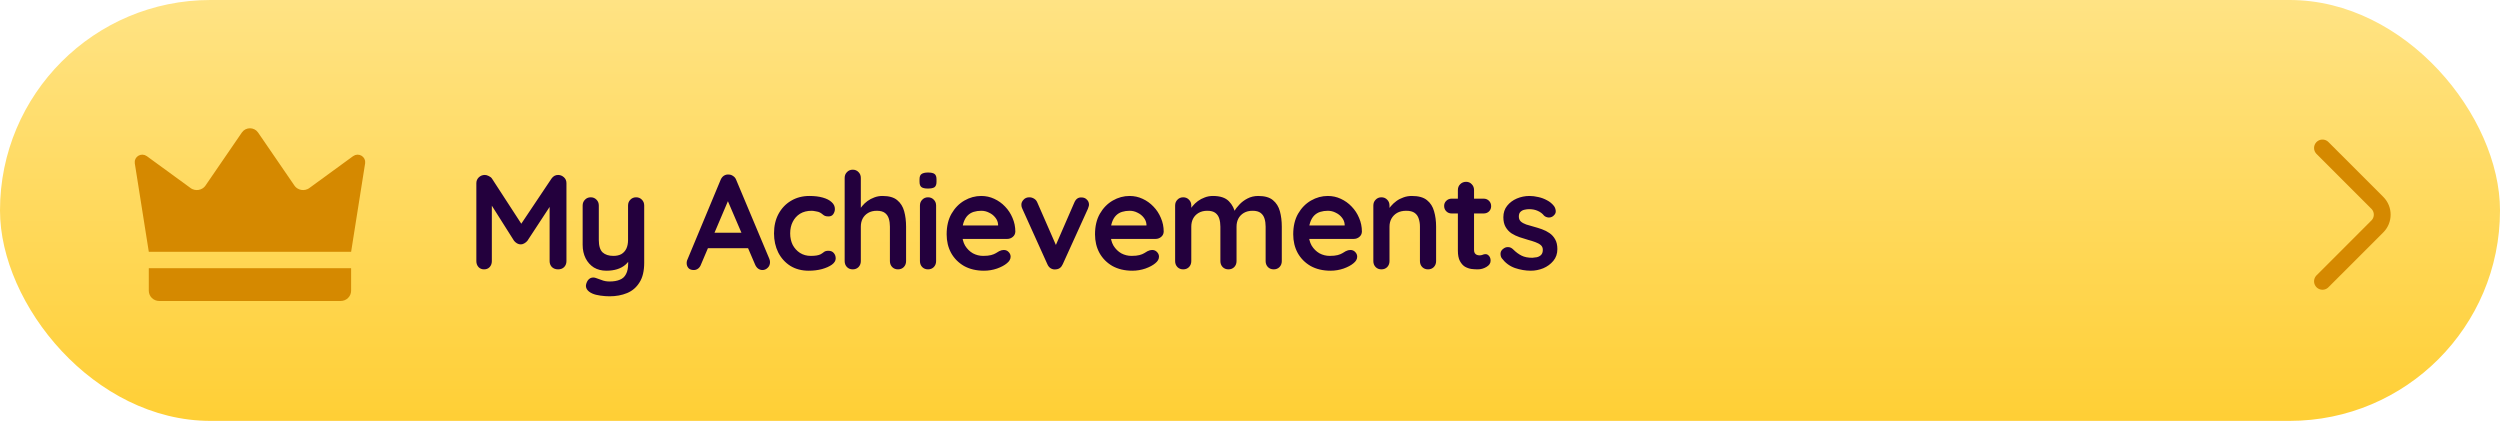 <svg width="297" height="50" viewBox="0 0 297 50" fill="none" xmlns="http://www.w3.org/2000/svg">
<rect width="297" height="50" rx="25" fill="url(#paint0_linear_658_327)"/>
<path d="M16.505 19.311L16.505 19.311C16.457 19.009 16.834 18.725 17.152 18.957L17.152 18.957L22.343 22.742C23.136 23.32 24.269 23.137 24.826 22.325L29.148 16.022C29.405 15.646 29.985 15.646 30.243 16.022L34.564 22.325C34.564 22.325 34.564 22.325 34.564 22.325C35.121 23.137 36.254 23.32 37.047 22.742L37.047 22.742L42.238 18.957L42.238 18.957C42.556 18.725 42.933 19.009 42.885 19.311C42.885 19.311 42.885 19.311 42.885 19.311L42.052 24.575L41.286 29.418H18.105L16.505 19.311Z" fill="#D58900" stroke="#D58900"/>
<path d="M40.459 35.26H18.93C18.501 35.26 18.177 34.925 18.177 34.542V32.365H41.212V34.541C41.212 34.542 41.212 34.542 41.212 34.542C41.212 34.925 40.889 35.26 40.459 35.26Z" fill="#D58900" stroke="#D58900"/>
<path d="M57.598 20.784C57.748 20.784 57.902 20.827 58.062 20.912C58.233 20.987 58.361 21.088 58.446 21.216L62.334 27.2L61.534 27.168L65.518 21.216C65.721 20.928 65.982 20.784 66.302 20.784C66.558 20.784 66.787 20.875 66.99 21.056C67.193 21.237 67.294 21.472 67.294 21.76V31.024C67.294 31.301 67.204 31.536 67.022 31.728C66.841 31.909 66.601 32 66.302 32C66.004 32 65.758 31.909 65.566 31.728C65.385 31.536 65.294 31.301 65.294 31.024V23.488L65.918 23.632L62.654 28.608C62.558 28.725 62.435 28.827 62.286 28.912C62.148 28.997 62.004 29.035 61.854 29.024C61.715 29.035 61.572 28.997 61.422 28.912C61.283 28.827 61.166 28.725 61.07 28.608L58.014 23.776L58.43 22.928V31.024C58.43 31.301 58.345 31.536 58.174 31.728C58.004 31.909 57.779 32 57.502 32C57.236 32 57.017 31.909 56.846 31.728C56.675 31.536 56.59 31.301 56.59 31.024V21.76C56.59 21.493 56.686 21.264 56.878 21.072C57.081 20.88 57.321 20.784 57.598 20.784ZM75.572 23.44C75.849 23.44 76.078 23.536 76.26 23.728C76.441 23.909 76.531 24.139 76.531 24.416V31.216C76.531 32.197 76.345 32.976 75.972 33.552C75.609 34.139 75.118 34.56 74.499 34.816C73.881 35.072 73.188 35.2 72.419 35.2C72.078 35.2 71.716 35.173 71.332 35.12C70.948 35.067 70.633 34.987 70.388 34.88C70.067 34.741 69.844 34.565 69.716 34.352C69.598 34.149 69.577 33.931 69.651 33.696C69.748 33.387 69.902 33.173 70.115 33.056C70.329 32.949 70.553 32.939 70.787 33.024C70.958 33.077 71.182 33.157 71.46 33.264C71.737 33.381 72.057 33.44 72.419 33.44C72.91 33.44 73.316 33.371 73.635 33.232C73.966 33.104 74.212 32.88 74.371 32.56C74.542 32.251 74.627 31.824 74.627 31.28V30.208L74.963 30.592C74.782 30.944 74.553 31.237 74.275 31.472C74.009 31.696 73.689 31.867 73.316 31.984C72.942 32.101 72.516 32.16 72.035 32.16C71.47 32.16 70.974 32.032 70.547 31.776C70.132 31.509 69.806 31.147 69.572 30.688C69.337 30.219 69.219 29.685 69.219 29.088V24.416C69.219 24.139 69.31 23.909 69.492 23.728C69.673 23.536 69.902 23.44 70.18 23.44C70.457 23.44 70.686 23.536 70.868 23.728C71.049 23.909 71.139 24.139 71.139 24.416V28.512C71.139 29.205 71.289 29.696 71.588 29.984C71.897 30.261 72.323 30.4 72.868 30.4C73.241 30.4 73.555 30.331 73.811 30.192C74.067 30.043 74.265 29.829 74.403 29.552C74.542 29.264 74.612 28.917 74.612 28.512V24.416C74.612 24.139 74.702 23.909 74.883 23.728C75.065 23.536 75.294 23.44 75.572 23.44ZM86.727 23.312L83.27 31.44C83.196 31.643 83.079 31.803 82.918 31.92C82.769 32.027 82.604 32.08 82.422 32.08C82.135 32.08 81.921 32 81.782 31.84C81.644 31.68 81.575 31.483 81.575 31.248C81.575 31.152 81.591 31.051 81.623 30.944L85.606 21.376C85.692 21.163 85.82 20.997 85.99 20.88C86.172 20.763 86.364 20.715 86.567 20.736C86.758 20.736 86.934 20.795 87.094 20.912C87.265 21.019 87.388 21.173 87.463 21.376L91.398 30.752C91.452 30.891 91.478 31.019 91.478 31.136C91.478 31.424 91.382 31.653 91.191 31.824C91.009 31.995 90.806 32.08 90.582 32.08C90.391 32.08 90.215 32.021 90.055 31.904C89.905 31.787 89.788 31.627 89.703 31.424L86.263 23.408L86.727 23.312ZM83.766 29.488L84.647 27.648H88.966L89.27 29.488H83.766ZM96.161 23.28C96.769 23.28 97.297 23.344 97.745 23.472C98.204 23.6 98.556 23.781 98.801 24.016C99.057 24.24 99.185 24.512 99.185 24.832C99.185 25.045 99.121 25.248 98.993 25.44C98.865 25.621 98.679 25.712 98.433 25.712C98.263 25.712 98.119 25.691 98.001 25.648C97.895 25.595 97.799 25.531 97.713 25.456C97.628 25.381 97.527 25.312 97.409 25.248C97.303 25.184 97.137 25.136 96.913 25.104C96.7 25.061 96.54 25.04 96.433 25.04C95.889 25.04 95.425 25.157 95.041 25.392C94.668 25.627 94.38 25.947 94.177 26.352C93.975 26.747 93.873 27.205 93.873 27.728C93.873 28.24 93.975 28.699 94.177 29.104C94.391 29.499 94.679 29.813 95.041 30.048C95.415 30.283 95.841 30.4 96.321 30.4C96.588 30.4 96.817 30.384 97.009 30.352C97.201 30.32 97.361 30.272 97.489 30.208C97.639 30.123 97.772 30.032 97.889 29.936C98.007 29.84 98.183 29.792 98.417 29.792C98.695 29.792 98.908 29.883 99.057 30.064C99.207 30.235 99.281 30.448 99.281 30.704C99.281 30.971 99.132 31.216 98.833 31.44C98.535 31.653 98.14 31.829 97.649 31.968C97.169 32.096 96.647 32.16 96.081 32.16C95.239 32.16 94.508 31.968 93.889 31.584C93.271 31.189 92.791 30.656 92.449 29.984C92.119 29.312 91.953 28.56 91.953 27.728C91.953 26.853 92.129 26.085 92.481 25.424C92.844 24.752 93.34 24.229 93.969 23.856C94.609 23.472 95.34 23.28 96.161 23.28ZM104.842 23.28C105.61 23.28 106.191 23.445 106.586 23.776C106.991 24.107 107.268 24.549 107.418 25.104C107.567 25.648 107.642 26.256 107.642 26.928V31.024C107.642 31.301 107.551 31.536 107.37 31.728C107.188 31.909 106.959 32 106.682 32C106.404 32 106.175 31.909 105.994 31.728C105.812 31.536 105.722 31.301 105.722 31.024V26.928C105.722 26.576 105.679 26.261 105.594 25.984C105.508 25.696 105.354 25.467 105.13 25.296C104.906 25.125 104.586 25.04 104.17 25.04C103.764 25.04 103.418 25.125 103.13 25.296C102.842 25.467 102.623 25.696 102.474 25.984C102.335 26.261 102.266 26.576 102.266 26.928V31.024C102.266 31.301 102.175 31.536 101.994 31.728C101.812 31.909 101.583 32 101.306 32C101.028 32 100.799 31.909 100.618 31.728C100.436 31.536 100.346 31.301 100.346 31.024V21.136C100.346 20.859 100.436 20.629 100.618 20.448C100.799 20.256 101.028 20.16 101.306 20.16C101.583 20.16 101.812 20.256 101.994 20.448C102.175 20.629 102.266 20.859 102.266 21.136V25.104L102.026 25.056C102.122 24.875 102.255 24.683 102.426 24.48C102.596 24.267 102.804 24.069 103.05 23.888C103.295 23.707 103.567 23.563 103.866 23.456C104.164 23.339 104.49 23.28 104.842 23.28ZM111.209 31.024C111.209 31.301 111.118 31.536 110.937 31.728C110.755 31.909 110.526 32 110.249 32C109.971 32 109.742 31.909 109.561 31.728C109.379 31.536 109.289 31.301 109.289 31.024V24.416C109.289 24.139 109.379 23.909 109.561 23.728C109.742 23.536 109.971 23.44 110.249 23.44C110.526 23.44 110.755 23.536 110.937 23.728C111.118 23.909 111.209 24.139 111.209 24.416V31.024ZM110.233 22.4C109.87 22.4 109.614 22.341 109.465 22.224C109.315 22.107 109.241 21.899 109.241 21.6V21.296C109.241 20.987 109.321 20.779 109.481 20.672C109.651 20.555 109.907 20.496 110.249 20.496C110.622 20.496 110.883 20.555 111.033 20.672C111.182 20.789 111.257 20.997 111.257 21.296V21.6C111.257 21.909 111.177 22.123 111.017 22.24C110.857 22.347 110.595 22.4 110.233 22.4ZM116.894 32.16C115.987 32.16 115.198 31.973 114.526 31.6C113.865 31.216 113.353 30.699 112.99 30.048C112.638 29.397 112.462 28.661 112.462 27.84C112.462 26.88 112.654 26.064 113.038 25.392C113.433 24.709 113.945 24.187 114.574 23.824C115.203 23.461 115.87 23.28 116.574 23.28C117.118 23.28 117.63 23.392 118.11 23.616C118.601 23.84 119.033 24.149 119.406 24.544C119.779 24.928 120.073 25.376 120.286 25.888C120.51 26.4 120.622 26.944 120.622 27.52C120.611 27.776 120.51 27.984 120.318 28.144C120.126 28.304 119.902 28.384 119.646 28.384H113.534L113.054 26.784H118.926L118.574 27.104V26.672C118.553 26.363 118.441 26.085 118.238 25.84C118.046 25.595 117.801 25.403 117.502 25.264C117.214 25.115 116.905 25.04 116.574 25.04C116.254 25.04 115.955 25.083 115.678 25.168C115.401 25.253 115.161 25.397 114.958 25.6C114.755 25.803 114.595 26.075 114.478 26.416C114.361 26.757 114.302 27.189 114.302 27.712C114.302 28.288 114.419 28.779 114.654 29.184C114.899 29.579 115.209 29.883 115.582 30.096C115.966 30.299 116.371 30.4 116.798 30.4C117.193 30.4 117.507 30.368 117.742 30.304C117.977 30.24 118.163 30.165 118.302 30.08C118.451 29.984 118.585 29.904 118.702 29.84C118.894 29.744 119.075 29.696 119.246 29.696C119.481 29.696 119.673 29.776 119.822 29.936C119.982 30.096 120.062 30.283 120.062 30.496C120.062 30.784 119.913 31.045 119.614 31.28C119.337 31.515 118.947 31.723 118.446 31.904C117.945 32.075 117.427 32.16 116.894 32.16ZM122.285 23.44C122.488 23.44 122.675 23.493 122.845 23.6C123.016 23.696 123.144 23.845 123.229 24.048L125.581 29.424L125.229 29.584L127.629 24.064C127.811 23.637 128.093 23.435 128.477 23.456C128.744 23.456 128.957 23.541 129.117 23.712C129.288 23.872 129.373 24.075 129.373 24.32C129.373 24.395 129.357 24.475 129.325 24.56C129.304 24.645 129.277 24.725 129.245 24.8L126.253 31.392C126.083 31.776 125.811 31.979 125.437 32C125.235 32.032 125.037 31.995 124.845 31.888C124.664 31.781 124.525 31.616 124.429 31.392L121.453 24.8C121.432 24.747 121.405 24.677 121.373 24.592C121.352 24.507 121.341 24.405 121.341 24.288C121.341 24.096 121.427 23.909 121.597 23.728C121.768 23.536 121.997 23.44 122.285 23.44ZM134.52 32.16C133.613 32.16 132.824 31.973 132.152 31.6C131.49 31.216 130.978 30.699 130.616 30.048C130.264 29.397 130.088 28.661 130.088 27.84C130.088 26.88 130.28 26.064 130.664 25.392C131.058 24.709 131.57 24.187 132.2 23.824C132.829 23.461 133.496 23.28 134.2 23.28C134.744 23.28 135.256 23.392 135.736 23.616C136.226 23.84 136.658 24.149 137.032 24.544C137.405 24.928 137.698 25.376 137.912 25.888C138.136 26.4 138.248 26.944 138.248 27.52C138.237 27.776 138.136 27.984 137.944 28.144C137.752 28.304 137.528 28.384 137.272 28.384H131.16L130.68 26.784H136.552L136.2 27.104V26.672C136.178 26.363 136.066 26.085 135.864 25.84C135.672 25.595 135.426 25.403 135.128 25.264C134.84 25.115 134.53 25.04 134.2 25.04C133.88 25.04 133.581 25.083 133.304 25.168C133.026 25.253 132.786 25.397 132.584 25.6C132.381 25.803 132.221 26.075 132.104 26.416C131.986 26.757 131.928 27.189 131.928 27.712C131.928 28.288 132.045 28.779 132.28 29.184C132.525 29.579 132.834 29.883 133.208 30.096C133.592 30.299 133.997 30.4 134.424 30.4C134.818 30.4 135.133 30.368 135.368 30.304C135.602 30.24 135.789 30.165 135.928 30.08C136.077 29.984 136.21 29.904 136.328 29.84C136.52 29.744 136.701 29.696 136.872 29.696C137.106 29.696 137.298 29.776 137.448 29.936C137.608 30.096 137.688 30.283 137.688 30.496C137.688 30.784 137.538 31.045 137.24 31.28C136.962 31.515 136.573 31.723 136.072 31.904C135.57 32.075 135.053 32.16 134.52 32.16ZM144.101 23.28C144.954 23.28 145.584 23.488 145.989 23.904C146.394 24.309 146.661 24.837 146.789 25.488L146.517 25.344L146.645 25.088C146.773 24.843 146.97 24.581 147.237 24.304C147.504 24.016 147.824 23.776 148.197 23.584C148.581 23.381 149.008 23.28 149.477 23.28C150.245 23.28 150.826 23.445 151.221 23.776C151.626 24.107 151.904 24.549 152.053 25.104C152.202 25.648 152.277 26.256 152.277 26.928V31.024C152.277 31.301 152.186 31.536 152.005 31.728C151.824 31.909 151.594 32 151.317 32C151.04 32 150.81 31.909 150.629 31.728C150.448 31.536 150.357 31.301 150.357 31.024V26.928C150.357 26.576 150.314 26.261 150.229 25.984C150.144 25.696 149.989 25.467 149.765 25.296C149.541 25.125 149.221 25.04 148.805 25.04C148.4 25.04 148.053 25.125 147.765 25.296C147.477 25.467 147.258 25.696 147.109 25.984C146.97 26.261 146.901 26.576 146.901 26.928V31.024C146.901 31.301 146.81 31.536 146.629 31.728C146.448 31.909 146.218 32 145.941 32C145.664 32 145.434 31.909 145.253 31.728C145.072 31.536 144.981 31.301 144.981 31.024V26.928C144.981 26.576 144.938 26.261 144.853 25.984C144.768 25.696 144.613 25.467 144.389 25.296C144.165 25.125 143.845 25.04 143.429 25.04C143.024 25.04 142.677 25.125 142.389 25.296C142.101 25.467 141.882 25.696 141.733 25.984C141.594 26.261 141.525 26.576 141.525 26.928V31.024C141.525 31.301 141.434 31.536 141.253 31.728C141.072 31.909 140.842 32 140.565 32C140.288 32 140.058 31.909 139.877 31.728C139.696 31.536 139.605 31.301 139.605 31.024V24.416C139.605 24.139 139.696 23.909 139.877 23.728C140.058 23.536 140.288 23.44 140.565 23.44C140.842 23.44 141.072 23.536 141.253 23.728C141.434 23.909 141.525 24.139 141.525 24.416V25.104L141.285 25.056C141.381 24.875 141.514 24.683 141.685 24.48C141.856 24.267 142.064 24.069 142.309 23.888C142.554 23.707 142.826 23.563 143.125 23.456C143.424 23.339 143.749 23.28 144.101 23.28ZM158.067 32.16C157.16 32.16 156.371 31.973 155.699 31.6C155.038 31.216 154.526 30.699 154.163 30.048C153.811 29.397 153.635 28.661 153.635 27.84C153.635 26.88 153.827 26.064 154.211 25.392C154.606 24.709 155.118 24.187 155.747 23.824C156.376 23.461 157.043 23.28 157.747 23.28C158.291 23.28 158.803 23.392 159.283 23.616C159.774 23.84 160.206 24.149 160.579 24.544C160.952 24.928 161.246 25.376 161.459 25.888C161.683 26.4 161.795 26.944 161.795 27.52C161.784 27.776 161.683 27.984 161.491 28.144C161.299 28.304 161.075 28.384 160.819 28.384H154.707L154.227 26.784H160.099L159.747 27.104V26.672C159.726 26.363 159.614 26.085 159.411 25.84C159.219 25.595 158.974 25.403 158.675 25.264C158.387 25.115 158.078 25.04 157.747 25.04C157.427 25.04 157.128 25.083 156.851 25.168C156.574 25.253 156.334 25.397 156.131 25.6C155.928 25.803 155.768 26.075 155.651 26.416C155.534 26.757 155.475 27.189 155.475 27.712C155.475 28.288 155.592 28.779 155.827 29.184C156.072 29.579 156.382 29.883 156.755 30.096C157.139 30.299 157.544 30.4 157.971 30.4C158.366 30.4 158.68 30.368 158.915 30.304C159.15 30.24 159.336 30.165 159.475 30.08C159.624 29.984 159.758 29.904 159.875 29.84C160.067 29.744 160.248 29.696 160.419 29.696C160.654 29.696 160.846 29.776 160.995 29.936C161.155 30.096 161.235 30.283 161.235 30.496C161.235 30.784 161.086 31.045 160.787 31.28C160.51 31.515 160.12 31.723 159.619 31.904C159.118 32.075 158.6 32.16 158.067 32.16ZM167.729 23.28C168.518 23.28 169.115 23.445 169.521 23.776C169.937 24.107 170.219 24.549 170.369 25.104C170.529 25.648 170.609 26.256 170.609 26.928V31.024C170.609 31.301 170.518 31.536 170.337 31.728C170.155 31.909 169.926 32 169.649 32C169.371 32 169.142 31.909 168.961 31.728C168.779 31.536 168.689 31.301 168.689 31.024V26.928C168.689 26.576 168.641 26.261 168.545 25.984C168.459 25.696 168.299 25.467 168.065 25.296C167.83 25.125 167.494 25.04 167.057 25.04C166.63 25.04 166.267 25.125 165.969 25.296C165.681 25.467 165.457 25.696 165.297 25.984C165.147 26.261 165.073 26.576 165.073 26.928V31.024C165.073 31.301 164.982 31.536 164.801 31.728C164.619 31.909 164.39 32 164.113 32C163.835 32 163.606 31.909 163.425 31.728C163.243 31.536 163.153 31.301 163.153 31.024V24.416C163.153 24.139 163.243 23.909 163.425 23.728C163.606 23.536 163.835 23.44 164.113 23.44C164.39 23.44 164.619 23.536 164.801 23.728C164.982 23.909 165.073 24.139 165.073 24.416V25.104L164.833 25.056C164.929 24.875 165.067 24.683 165.249 24.48C165.43 24.267 165.643 24.069 165.889 23.888C166.134 23.707 166.411 23.563 166.721 23.456C167.03 23.339 167.366 23.28 167.729 23.28ZM172.46 23.6H176.252C176.508 23.6 176.721 23.685 176.892 23.856C177.063 24.027 177.148 24.24 177.148 24.496C177.148 24.741 177.063 24.949 176.892 25.12C176.721 25.28 176.508 25.36 176.252 25.36H172.46C172.204 25.36 171.991 25.275 171.82 25.104C171.649 24.933 171.564 24.72 171.564 24.464C171.564 24.219 171.649 24.016 171.82 23.856C171.991 23.685 172.204 23.6 172.46 23.6ZM174.172 21.6C174.449 21.6 174.673 21.696 174.844 21.888C175.025 22.069 175.116 22.299 175.116 22.576V29.696C175.116 29.845 175.143 29.968 175.196 30.064C175.26 30.16 175.34 30.229 175.436 30.272C175.543 30.315 175.655 30.336 175.772 30.336C175.9 30.336 176.017 30.315 176.124 30.272C176.231 30.219 176.353 30.192 176.492 30.192C176.641 30.192 176.775 30.261 176.892 30.4C177.02 30.539 177.084 30.731 177.084 30.976C177.084 31.275 176.919 31.52 176.588 31.712C176.268 31.904 175.921 32 175.548 32C175.324 32 175.073 31.984 174.796 31.952C174.529 31.909 174.273 31.819 174.028 31.68C173.793 31.531 173.596 31.307 173.436 31.008C173.276 30.709 173.196 30.299 173.196 29.776V22.576C173.196 22.299 173.287 22.069 173.468 21.888C173.66 21.696 173.895 21.6 174.172 21.6ZM178.407 30.672C178.301 30.523 178.253 30.331 178.263 30.096C178.274 29.861 178.413 29.659 178.679 29.488C178.85 29.381 179.031 29.339 179.223 29.36C179.415 29.371 179.602 29.467 179.783 29.648C180.093 29.957 180.418 30.197 180.759 30.368C181.101 30.539 181.527 30.624 182.039 30.624C182.199 30.613 182.375 30.592 182.567 30.56C182.759 30.517 182.925 30.432 183.063 30.304C183.213 30.165 183.287 29.957 183.287 29.68C183.287 29.445 183.207 29.259 183.047 29.12C182.887 28.981 182.674 28.864 182.407 28.768C182.151 28.672 181.863 28.581 181.543 28.496C181.213 28.4 180.871 28.293 180.519 28.176C180.178 28.059 179.863 27.909 179.575 27.728C179.287 27.536 179.053 27.285 178.871 26.976C178.69 26.667 178.599 26.277 178.599 25.808C178.599 25.275 178.749 24.821 179.047 24.448C179.346 24.075 179.73 23.787 180.199 23.584C180.679 23.381 181.181 23.28 181.703 23.28C182.034 23.28 182.381 23.323 182.743 23.408C183.106 23.483 183.453 23.611 183.783 23.792C184.114 23.963 184.391 24.192 184.615 24.48C184.733 24.64 184.802 24.832 184.823 25.056C184.845 25.28 184.743 25.483 184.519 25.664C184.359 25.792 184.173 25.851 183.959 25.84C183.746 25.819 183.57 25.744 183.431 25.616C183.25 25.381 183.005 25.195 182.695 25.056C182.397 24.917 182.05 24.848 181.655 24.848C181.495 24.848 181.319 24.869 181.127 24.912C180.946 24.944 180.786 25.024 180.647 25.152C180.509 25.269 180.439 25.461 180.439 25.728C180.439 25.973 180.519 26.171 180.679 26.32C180.839 26.459 181.053 26.576 181.319 26.672C181.597 26.757 181.89 26.843 182.199 26.928C182.519 27.013 182.845 27.115 183.175 27.232C183.506 27.349 183.81 27.504 184.087 27.696C184.365 27.888 184.589 28.139 184.759 28.448C184.93 28.747 185.015 29.131 185.015 29.6C185.015 30.144 184.855 30.608 184.535 30.992C184.215 31.376 183.815 31.669 183.335 31.872C182.855 32.064 182.365 32.16 181.863 32.16C181.234 32.16 180.605 32.053 179.975 31.84C179.346 31.616 178.823 31.227 178.407 30.672Z" fill="#23003D"/>
<path d="M275.91 33.42L282.43 26.9C283.2 26.13 283.2 24.87 282.43 24.1L275.91 17.58" stroke="#D58900" stroke-width="2" stroke-miterlimit="10" stroke-linecap="round" stroke-linejoin="round"/>
<defs>
<linearGradient id="paint0_linear_658_327" x1="148.5" y1="0" x2="148.5" y2="50" gradientUnits="userSpaceOnUse">
<stop stop-color="#FFE384"/>
<stop offset="1" stop-color="#FFCF35"/>
</linearGradient>
</defs>
</svg>
